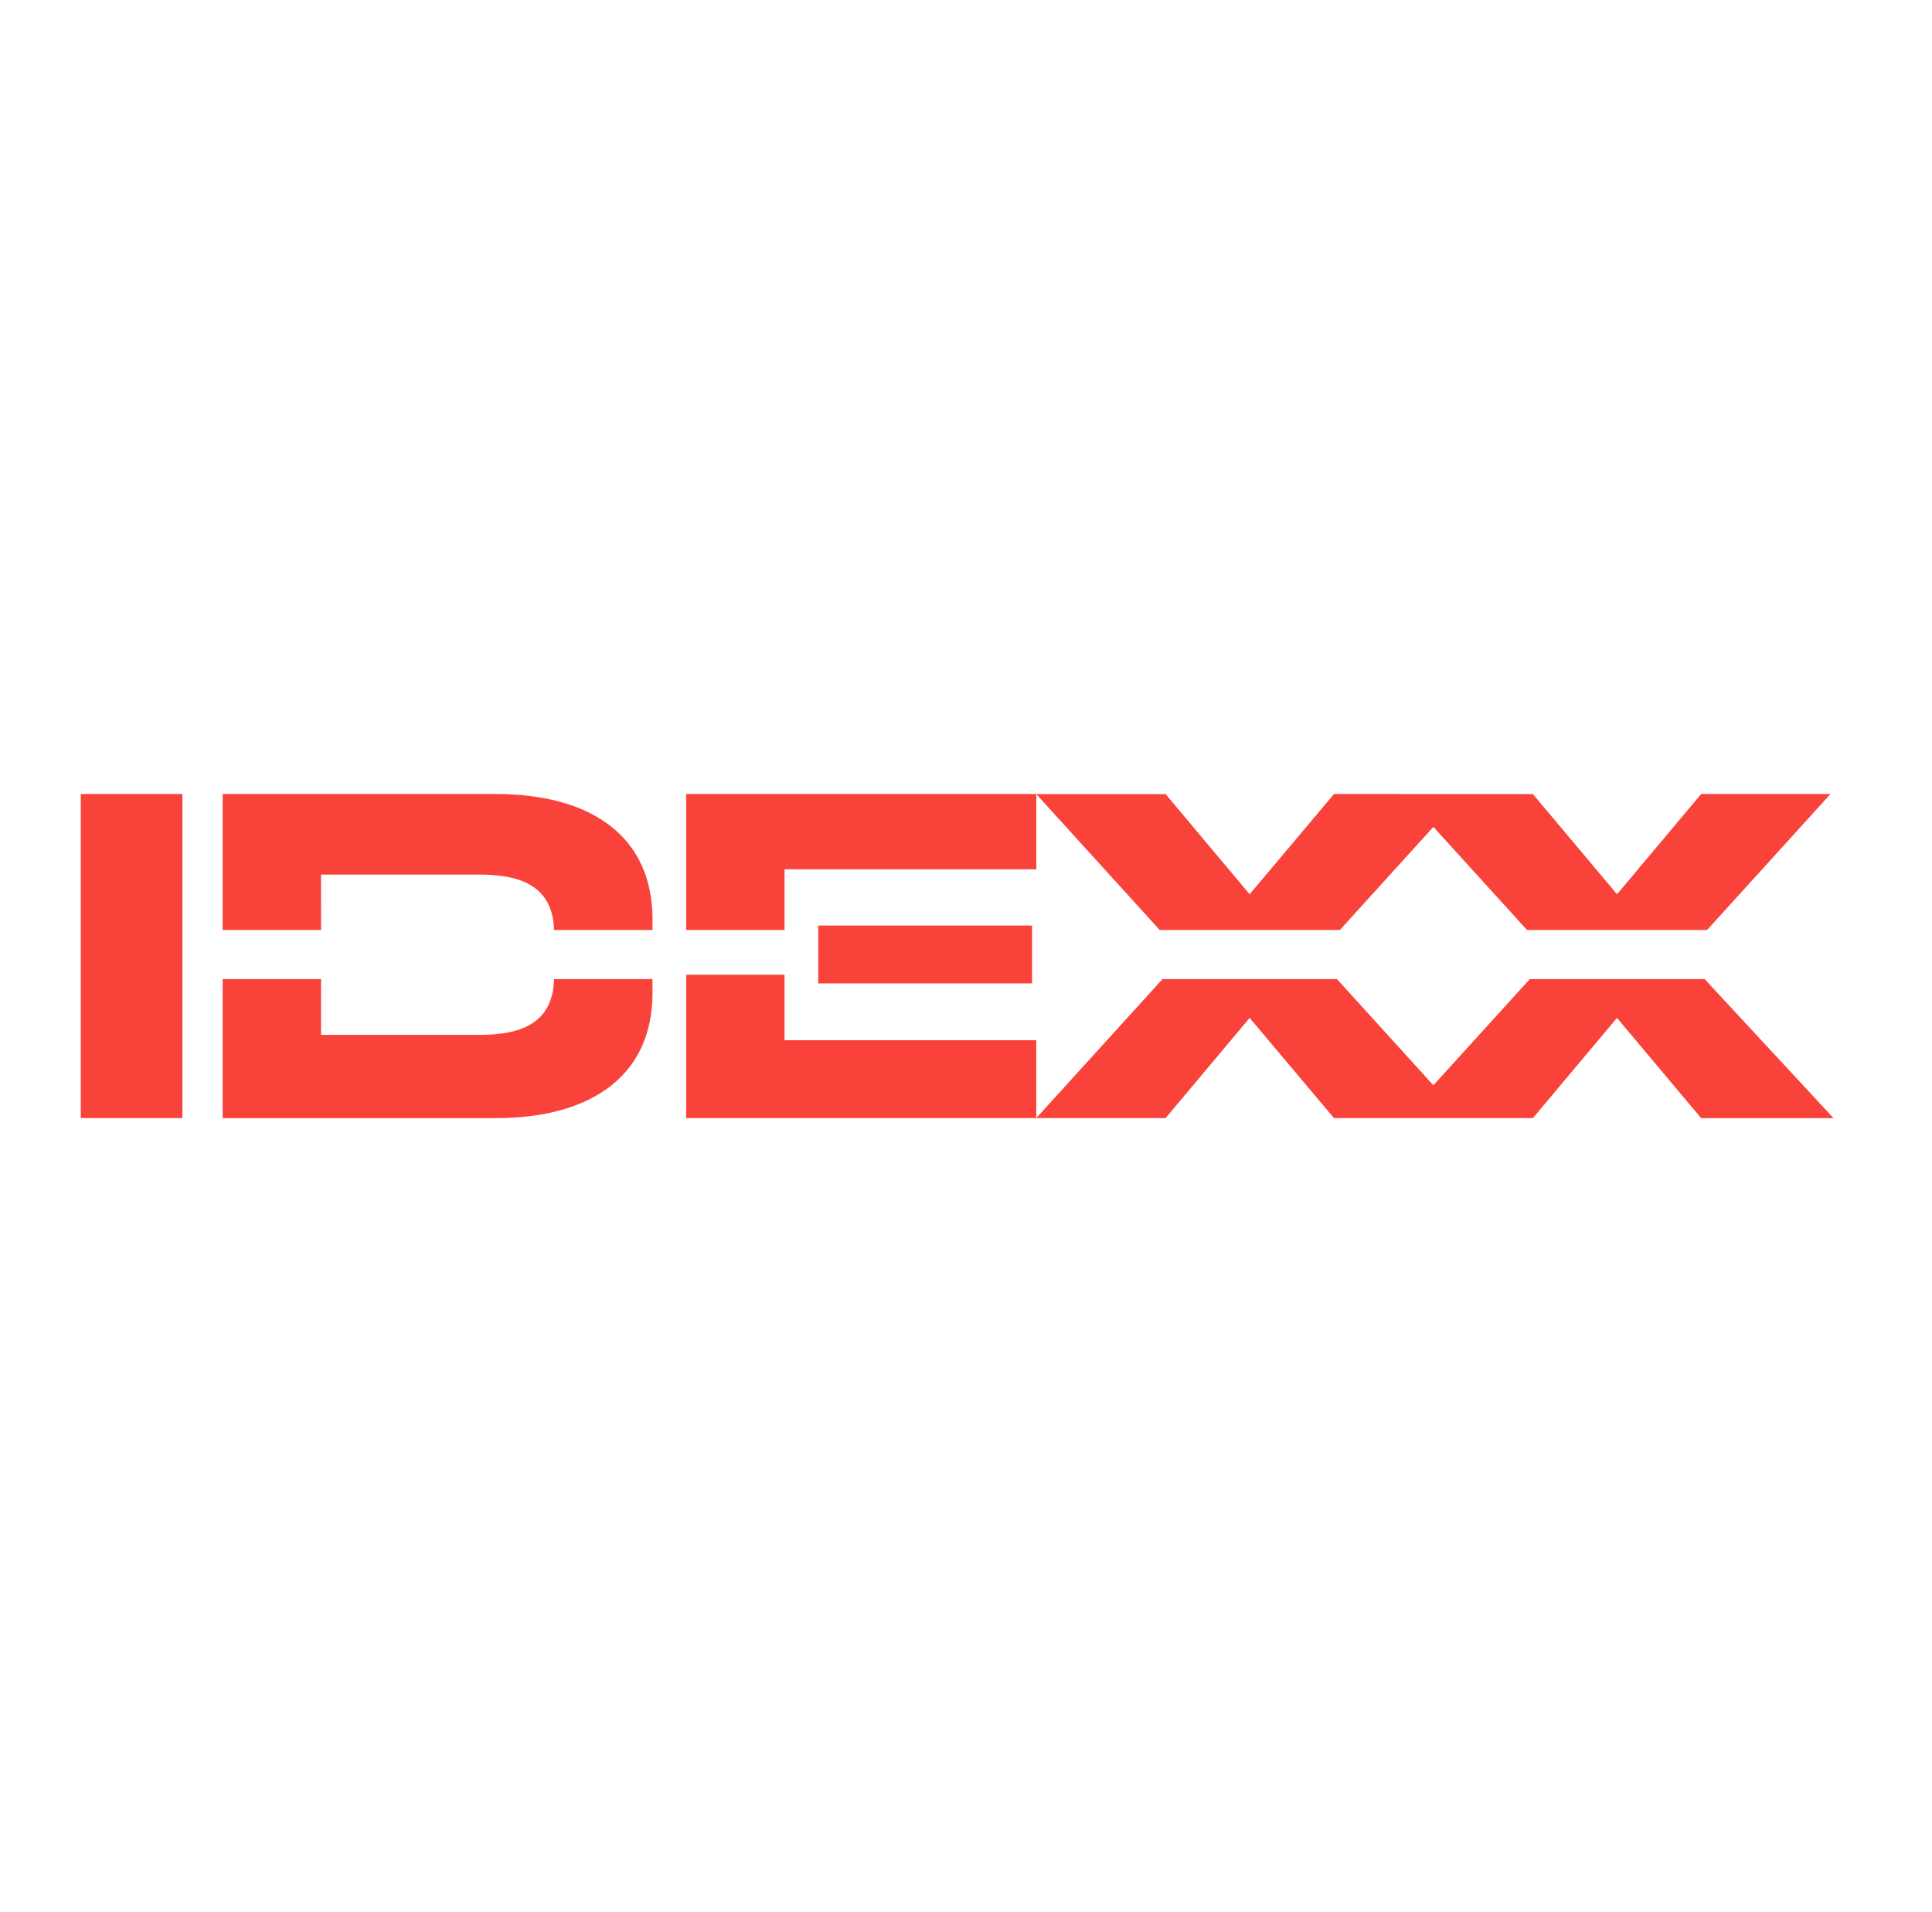 <svg width="97" height="96" viewBox="0 0 97 96" fill="none" xmlns="http://www.w3.org/2000/svg">
<path d="M9.156 39.863H4.056V56.133H9.156V39.863Z" fill="#F9423A"/>
<path d="M39.389 52.224V48.936H34.45V56.134H52.027V52.224H39.389Z" fill="#F9423A"/>
<path d="M24.085 51.955H16.118V49.155H11.179V56.135H24.887C29.826 56.135 32.759 53.889 32.759 49.868V49.155H27.818C27.759 51.37 26.161 51.955 24.085 51.955Z" fill="#F9423A"/>
<path d="M16.118 43.908H24.085C26.154 43.908 27.749 44.492 27.818 46.689H32.759V46.134C32.759 42.109 29.826 39.863 24.887 39.863H11.179V46.689H16.119L16.118 43.908Z" fill="#F9423A"/>
<path d="M34.45 46.689H39.389V43.641H52.031V39.863H34.45V46.689Z" fill="#F9423A"/>
<path d="M51.814 46.467H41.083V49.372H51.814V46.467Z" fill="#F9423A"/>
<path d="M85.585 49.155H76.807L71.966 54.485L67.125 49.155H58.366L52.027 56.134H58.521L62.741 51.103L66.975 56.134H76.961L81.184 51.103L85.41 56.137H92.056L85.585 49.155Z" fill="#F9423A"/>
<path d="M71.966 41.515L76.667 46.689H85.707L91.903 39.863H85.41L81.187 44.896L76.962 39.867L66.977 39.863L62.741 44.896L58.521 39.867H52.027L58.224 46.689H67.271L71.966 41.515Z" fill="#F9423A"/>
</svg>
